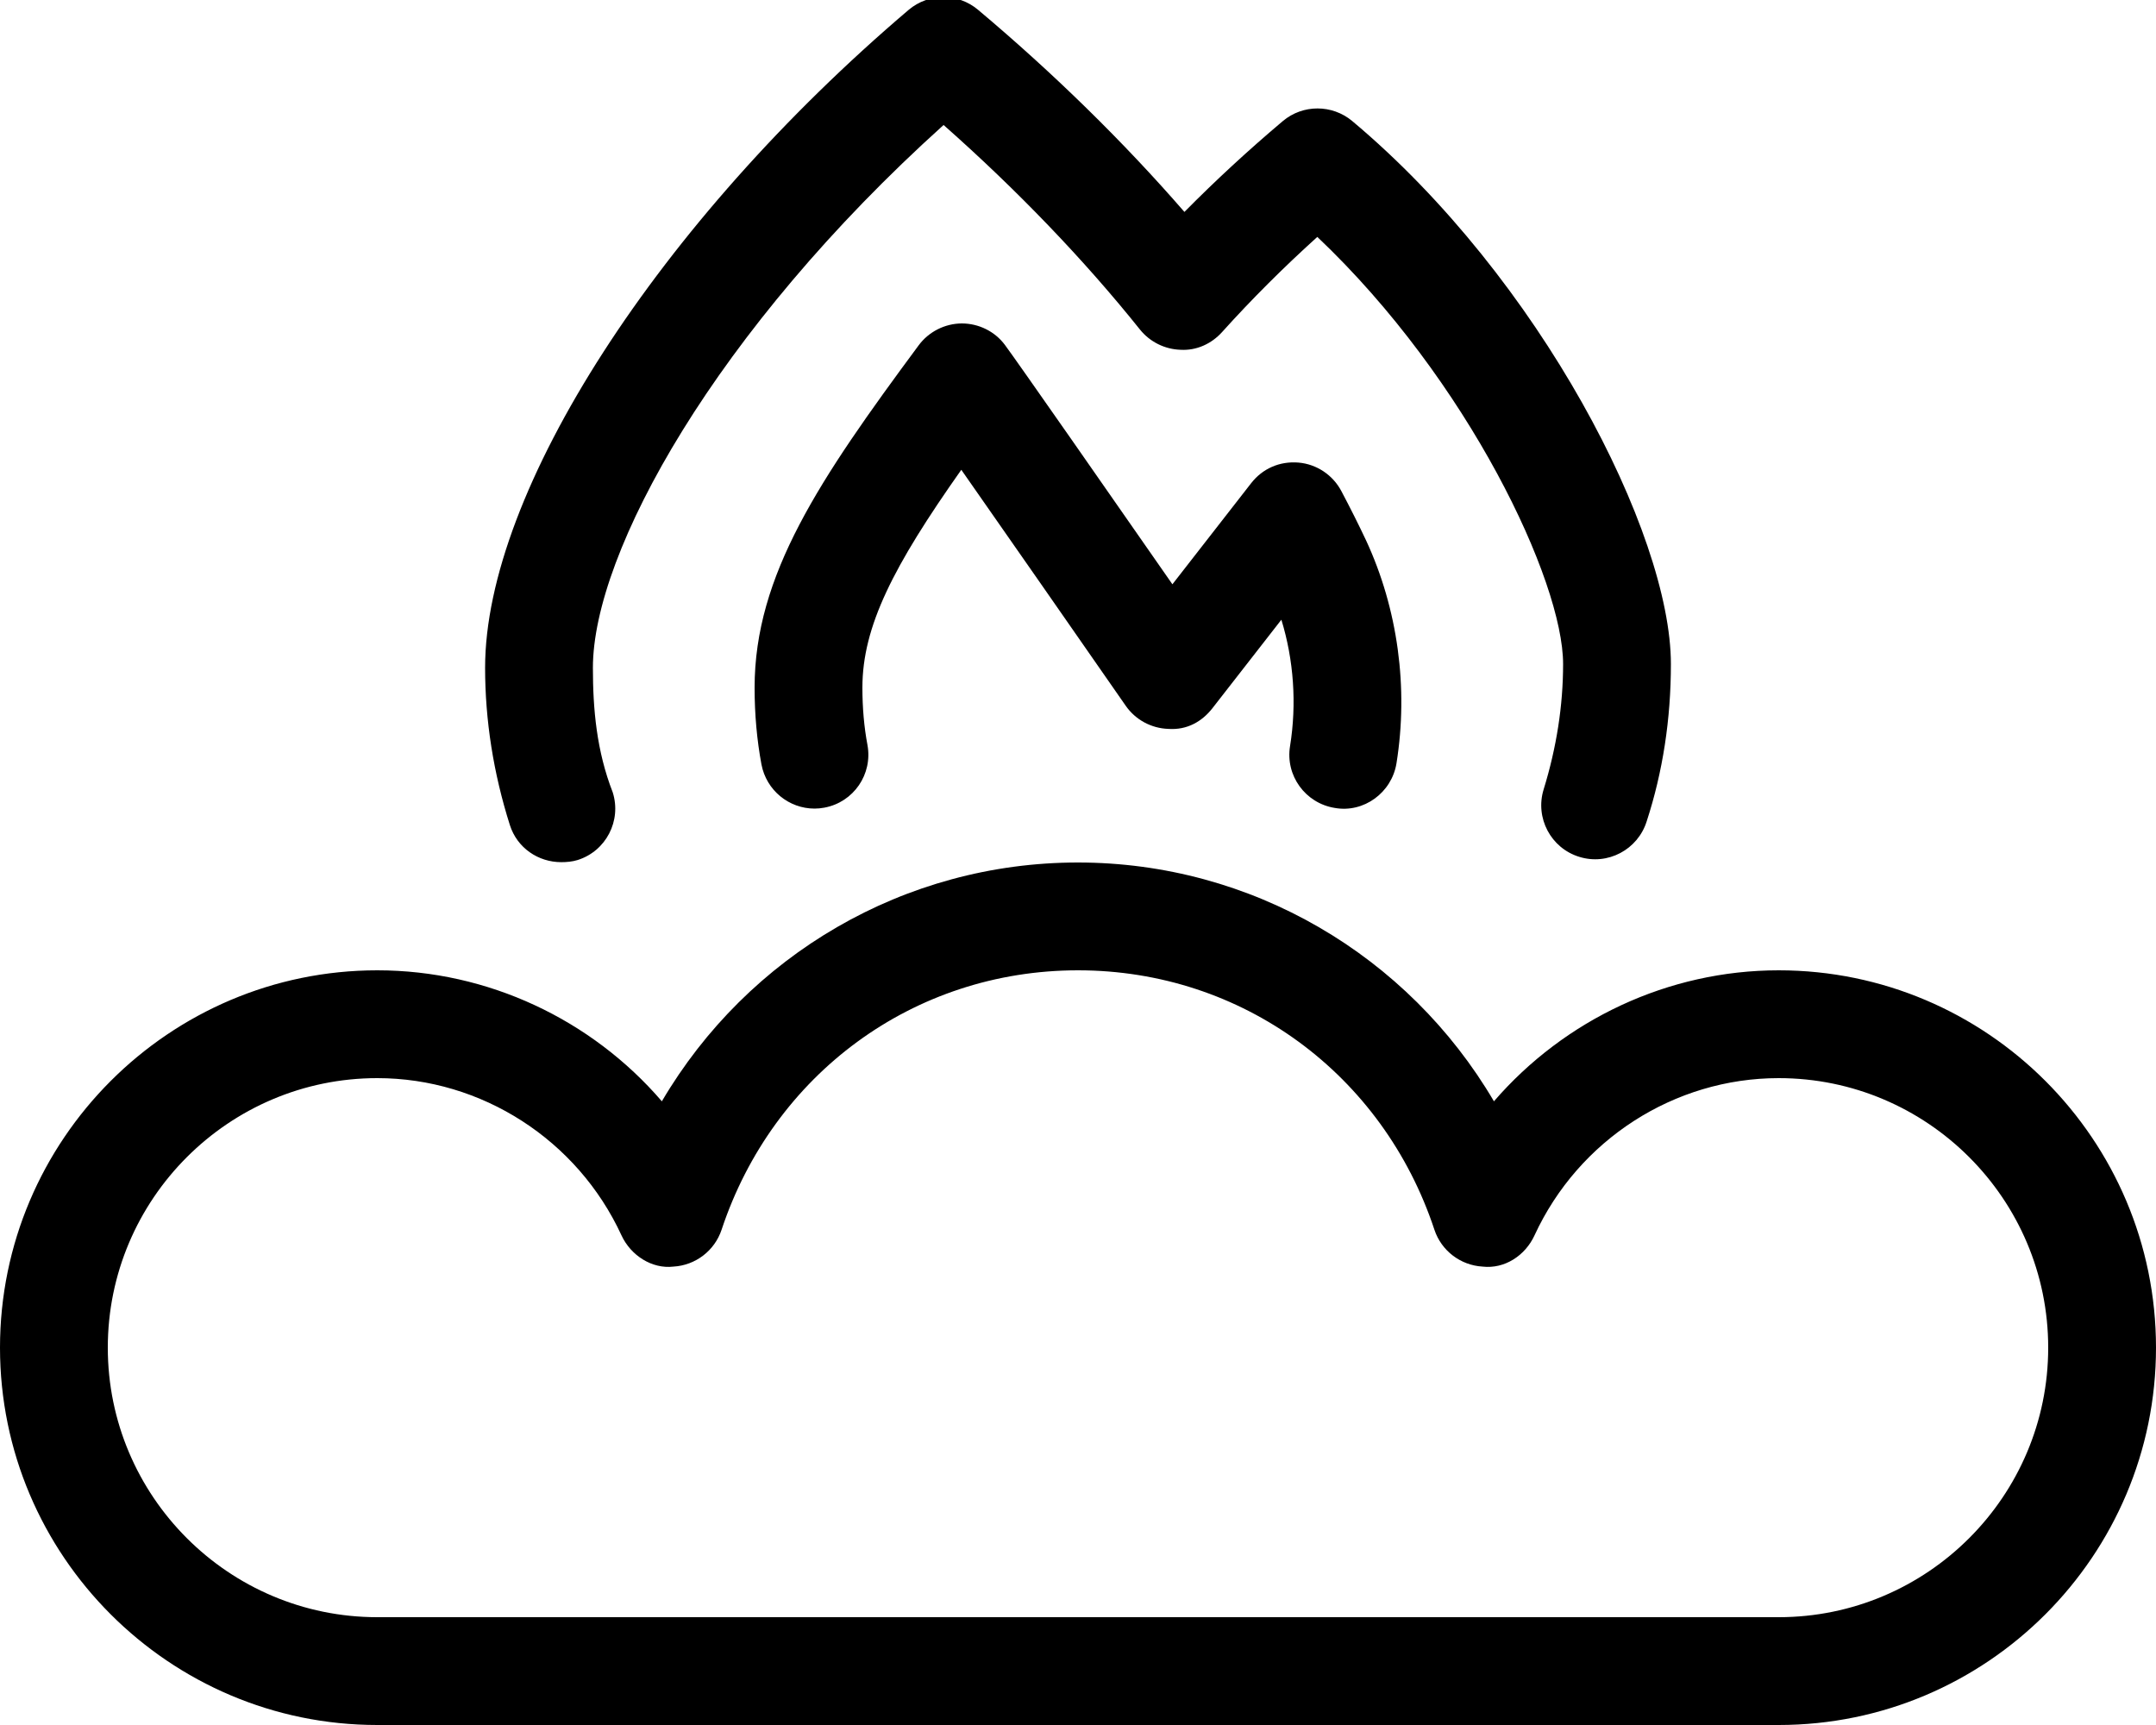 <svg xmlns="http://www.w3.org/2000/svg" viewBox="0 0 640 512"><!--! Font Awesome Pro 6.0.0-beta2 by @fontawesome - https://fontawesome.com License - https://fontawesome.com/license (Commercial License) --><path d="M166.6 255.9c1.594 0 3.266-.137 4.875-.637c8.422-2.656 13.08-11.66 10.41-20.09C177.1 222.9 176 210.5 176 198.2c0-34.22 36.38-100.1 104.1-161.1c21.78 19.25 41.77 40.06 58.3 60.72c2.938 3.656 7.344 5.844 12.03 6c4.75 .281 9.219-1.781 12.36-5.281c8.75-9.719 18.22-19.16 28.25-28.22C435.9 112.8 464 172.5 464 197.1c0 12.28-1.938 24.78-5.781 37.22c-2.594 8.438 2.141 17.41 10.58 20c8.422 2.625 17.39-2.125 20.02-10.56C493.6 229.1 496 213.4 496 197.1c0-38.78-38.86-114.5-94.63-161.2c-5.938-4.938-14.62-4.969-20.56 .031c-10.23 8.625-20.02 17.66-29.22 26.97c-18.02-20.75-38.94-41.25-61.27-60c-5.938-5-14.62-5-20.56 0C195.7 65.84 144 145.8 144 198.2c0 15.59 2.469 31.28 7.344 46.66C153.5 251.7 159.8 255.9 166.6 255.9zM396.2 239.8c8.625 1.562 16.94-4.531 18.34-13.25c3.594-22.38 .406-45.81-9.016-66.13c-2.188-4.656-4.703-9.656-7.328-14.62c-2.531-4.812-7.328-8.031-12.73-8.5c-5.656-.469-10.7 1.812-14.05 6.094l-23.39 30.03c-17.39-25-46.52-66.78-49.73-71.06C295.3 98.34 290.5 96 285.5 96C280.5 96.03 275.7 98.44 272.7 102.5C243.3 142.2 224 170.7 224 204.1c0 8.031 .703 15.62 2.031 22.78C227.5 234.6 234.2 240 241.8 240c.969 0 1.938-.094 2.922-.281C253.4 238.1 259.1 229.8 257.5 221.1C256.5 215.8 256 210.1 256 204.1c0-18.16 9.172-36.06 29.36-64.66c13.09 18.72 33.63 48.19 48.8 70.03c2.906 4.188 7.625 6.719 12.7 6.875c5.5 .375 9.938-2.156 13.06-6.156l20.45-26.25c3.672 11.97 4.594 24.94 2.578 37.5C381.5 230.2 387.5 238.4 396.2 239.8zM528 288c-32.8 0-63.56 14.62-84.53 38.88c-25.47-43.34-72-70.88-123.5-70.88s-98 27.53-123.5 70.88C175.6 302.6 144.8 288 112 288C50.25 288 0 338.3 0 400S50.25 512 112 512h416c61.75 0 112-50.25 112-112S589.8 288 528 288zM528 480h-416C67.89 480 32 444.1 32 400S67.89 320 112 320c30.95 0 59.41 18.31 72.48 46.66c2.766 6 9.094 10.03 15.42 9.281c6.562-.375 12.23-4.719 14.3-10.94C229.5 318.9 271.1 288 320 288s90.55 30.94 105.8 77c2.062 6.219 7.734 10.56 14.3 10.94c6.547 .75 12.67-3.281 15.42-9.281C468.6 338.3 497 320 528 320c44.11 0 80 35.88 80 80S572.1 480 528 480z"/></svg>